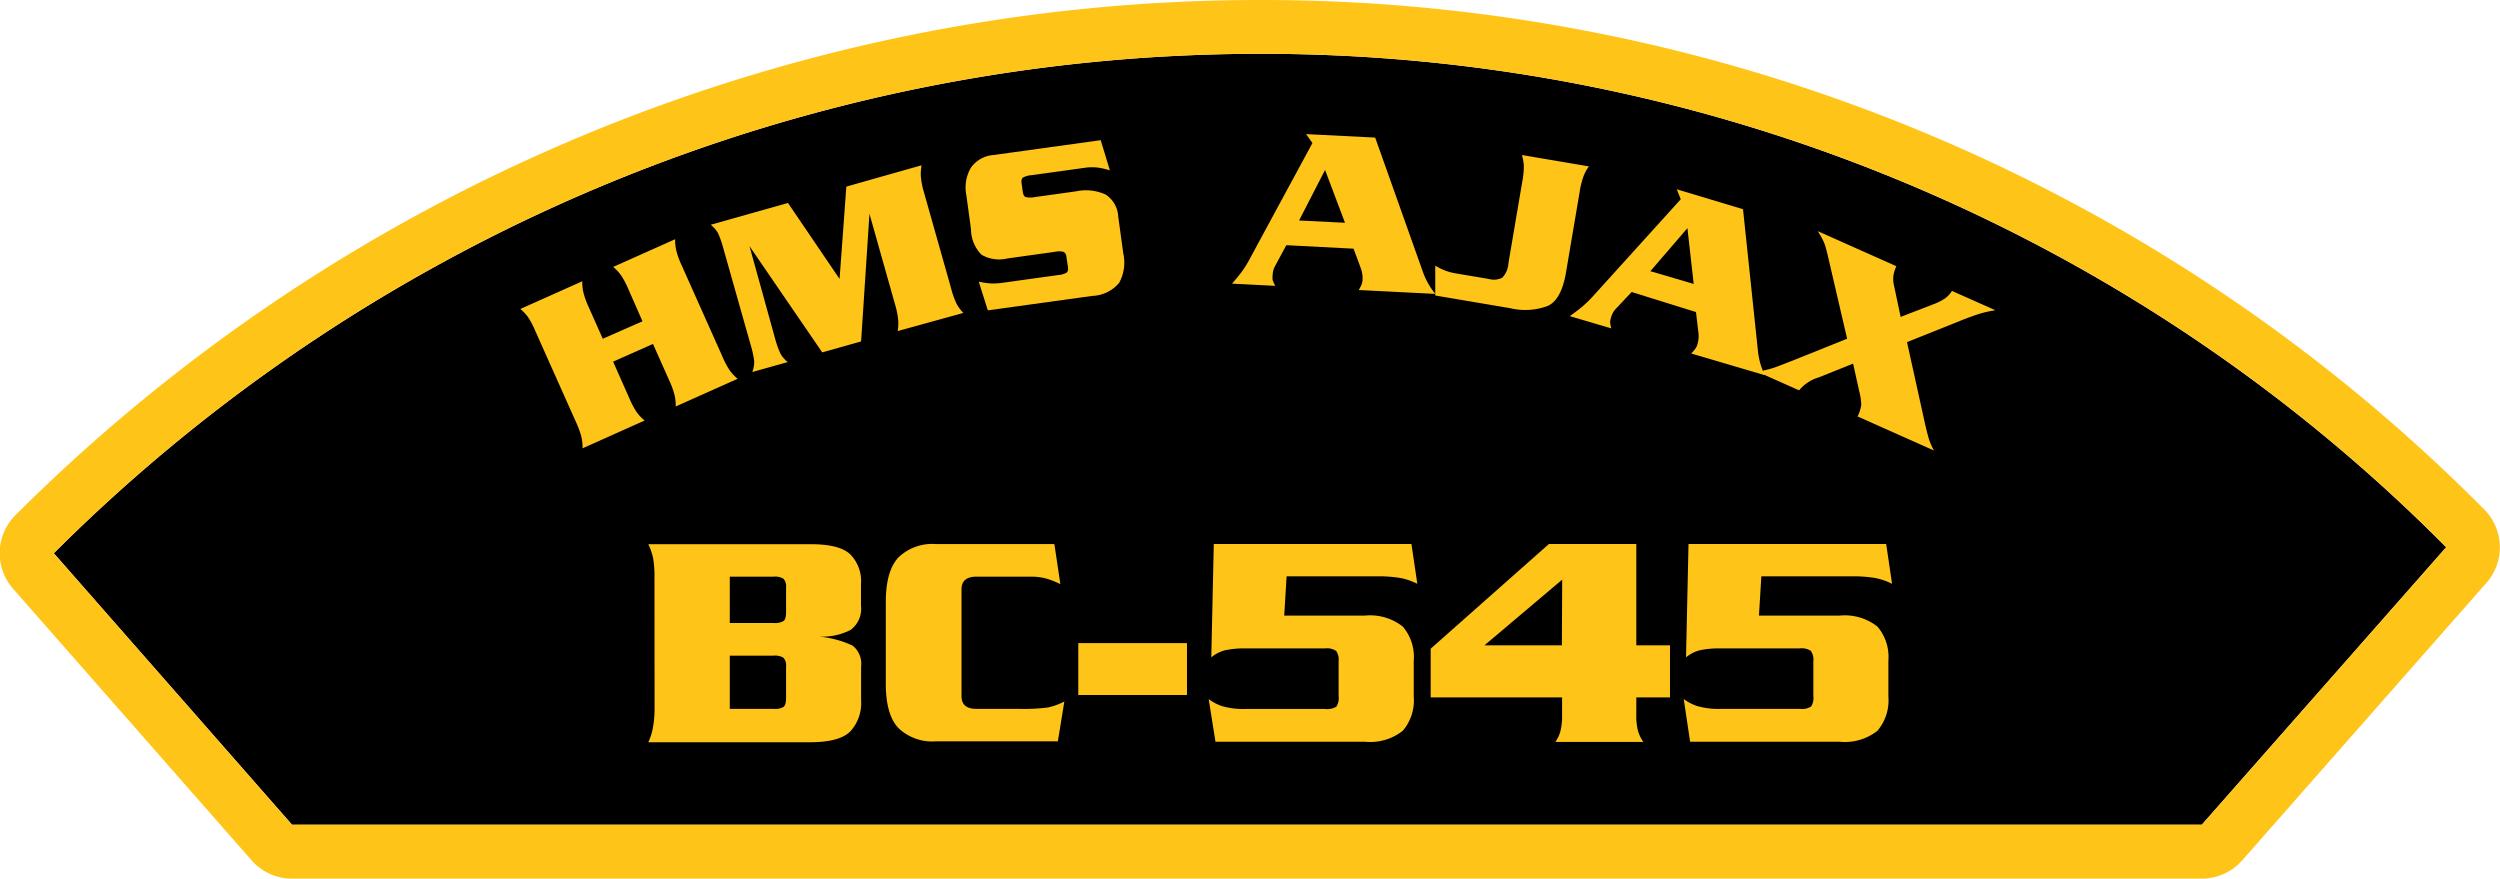 <svg id="Layer_1" data-name="Layer 1" xmlns="http://www.w3.org/2000/svg" viewBox="0 0 250.93 88.19"><defs><style>.cls-1{fill:#ffc418;}</style></defs><title>BC-545</title><path d="M5.4,55.53a171.41,171.41,0,0,1,121-50.13A167.4,167.4,0,0,1,245.53,54.93L221,82.78H29.31Z"/><path class="cls-1" d="M5.4,55.53a171.41,171.41,0,0,1,121-50.13A167.4,167.4,0,0,1,245.53,54.92L221,82.78H29.31ZM92.56,3.29a177,177,0,0,0-91,48.41,5.4,5.4,0,0,0-.25,7.39L25.25,86.35a5.4,5.4,0,0,0,4.06,1.84H221a5.39,5.39,0,0,0,4.05-1.83l24.52-27.86a5.39,5.39,0,0,0-.24-7.38A172.77,172.77,0,0,0,126.45,0,176.66,176.66,0,0,0,92.56,3.29"/><path class="cls-1" d="M64.49,32.25,63.06,29a8.3,8.3,0,0,0-.74-1.39,4.72,4.72,0,0,0-.77-.82l6.22-2.78a4.29,4.29,0,0,0,.11,1.13,8.14,8.14,0,0,0,.53,1.47l4.11,9.2a8.3,8.3,0,0,0,.74,1.39,4.66,4.66,0,0,0,.78.82l-6.22,2.78a4.3,4.3,0,0,0-.11-1.13,8.16,8.16,0,0,0-.53-1.47l-1.64-3.68-4,1.78L63.18,40a8.22,8.22,0,0,0,.74,1.39,4.71,4.71,0,0,0,.78.82L58.47,45a4.3,4.3,0,0,0-.11-1.13,8.22,8.22,0,0,0-.53-1.47l-4.11-9.2A8.36,8.36,0,0,0,53,31.83a4.72,4.72,0,0,0-.77-.82l6.22-2.78a4.27,4.27,0,0,0,.11,1.13,8.25,8.25,0,0,0,.53,1.47L60.5,34Z"/><path class="cls-1" d="M84.95,18.73l7.55-2.14a4.69,4.69,0,0,0-.07,1.12,7.43,7.43,0,0,0,.3,1.56L95.48,29a8.3,8.3,0,0,0,.54,1.5,4.17,4.17,0,0,0,.67.91L90.1,33.23a4.33,4.33,0,0,0,.05-1.14,8.27,8.27,0,0,0-.31-1.53l-2.57-9.1-.84,12.81-3.9,1.1-7.3-10.66,2.52,9.1a10.52,10.52,0,0,0,.58,1.68,2.88,2.88,0,0,0,.74.85l-3.56,1a2.88,2.88,0,0,0,.19-1.1,10.36,10.36,0,0,0-.38-1.71l-2.68-9.47a10.28,10.28,0,0,0-.57-1.66,2.86,2.86,0,0,0-.74-.84l7.76-2.19L84.27,28Z"/><path class="cls-1" d="M111.4,17.1a7.13,7.13,0,0,0-1.15-.27,4.65,4.65,0,0,0-1.28,0l-5.4.75a2.19,2.19,0,0,0-.89.24q-.2.15-.14.58l.12.86q.06.43.29.52a2.2,2.2,0,0,0,.92,0l4.11-.57a4.77,4.77,0,0,1,3,.32,2.8,2.8,0,0,1,1.26,2.22l.51,3.71a4.2,4.2,0,0,1-.42,2.93,3.67,3.67,0,0,1-2.7,1.31L99.15,31.15l-.91-2.88a7.64,7.64,0,0,0,1.09.17,5.83,5.83,0,0,0,1.25-.05l5.61-.78a2.12,2.12,0,0,0,.86-.24q.2-.15.14-.58l-.15-1a.59.59,0,0,0-.29-.51,2,2,0,0,0-.9,0l-4.73.66a3.52,3.52,0,0,1-2.6-.37A3.68,3.68,0,0,1,97.46,23L97,19.62a3.94,3.94,0,0,1,.46-2.8,3.06,3.06,0,0,1,2.25-1.26l10.77-1.49Z"/><path class="cls-1" d="M129.11,24.61,128,26.67a2,2,0,0,0-.26.9,2.1,2.1,0,0,0,0,.54,3.34,3.34,0,0,0,.26.58l-4.34-.22q.74-.85,1.1-1.36a11.52,11.52,0,0,0,.79-1.33l6.18-11.42-.63-.9,6.93.35,4.8,13.51a7.22,7.22,0,0,0,1.24,2.18l-7.69-.39a3.72,3.72,0,0,0,.29-.57,1.41,1.41,0,0,0,.09-.42,2.9,2.9,0,0,0-.16-1.16l-.74-2ZM135,22.36,133,17.06l-2.61,5.07Z"/><path class="cls-1" d="M149.43,28a1.86,1.86,0,0,0,1.36-.13,2.33,2.33,0,0,0,.62-1.48l1.38-8.14a8.46,8.46,0,0,0,.16-1.57,4.79,4.79,0,0,0-.19-1.12l6.72,1.14a4.27,4.27,0,0,0-.54,1,8.15,8.15,0,0,0-.38,1.52l-1.38,8.14q-.46,2.7-1.81,3.34a6.48,6.48,0,0,1-3.81.23l-7.5-1.27,0-3a5.43,5.43,0,0,0,2,.77Z"/><path class="cls-1" d="M163.77,29.31,162.18,31a2,2,0,0,0-.46.81,2.06,2.06,0,0,0-.11.53,3.34,3.34,0,0,0,.12.62l-4.17-1.23q.92-.65,1.39-1.07A11.56,11.56,0,0,0,160,29.61L168.7,20l-.4-1,6.65,2,1.5,14.25a7.19,7.19,0,0,0,.69,2.41l-7.39-2.18a3.68,3.68,0,0,0,.42-.49,1.41,1.41,0,0,0,.19-.38,2.9,2.9,0,0,0,.12-1.17l-.25-2.12ZM170,28.5l-.63-5.6-3.72,4.32Z"/><path class="cls-1" d="M190.77,31.81,194,30.56a5.7,5.7,0,0,0,1.23-.61,2.6,2.6,0,0,0,.69-.75l4.36,1.94a11.39,11.39,0,0,0-1.64.37q-.76.24-1.79.65l-5.44,2.18,1.8,8.16q.23,1,.4,1.57a6.06,6.06,0,0,0,.51,1.15l-7.67-3.42a3.84,3.84,0,0,0,.37-1.16,6.21,6.21,0,0,0-.21-1.39L186,36.5l-3.48,1.39a4,4,0,0,0-1.94,1.29l-4.15-1.85q1.09-.25,1.5-.38t1.75-.66L185.4,34l-1.86-8q-.24-1.05-.39-1.49a7.16,7.16,0,0,0-.7-1.31l7.89,3.52a3.46,3.46,0,0,0-.3,1,2.66,2.66,0,0,0,.06.91Z"/><path class="cls-1" d="M65.69,58a10.82,10.82,0,0,0-.14-2,6.11,6.11,0,0,0-.48-1.38H81.32q2.94,0,4,1a3.82,3.82,0,0,1,1.1,3v2.2a2.62,2.62,0,0,1-1.05,2.41,6.25,6.25,0,0,1-3.25.66,10,10,0,0,1,3.47.92,2.33,2.33,0,0,1,.84,2.1v3.38a4.18,4.18,0,0,1-1.1,3.14q-1.1,1.07-4,1.07H65.07A5.56,5.56,0,0,0,65.54,73a10.69,10.69,0,0,0,.16-2Zm7.56,4.53h4.4a1.68,1.68,0,0,0,1-.2c.17-.13.25-.44.25-.91V59a1.19,1.19,0,0,0-.25-.9,1.59,1.59,0,0,0-1-.22h-4.4Zm0,8.62h4.4a1.68,1.68,0,0,0,1-.2c.17-.13.25-.44.25-.92v-3.1a1.2,1.2,0,0,0-.25-.9,1.6,1.6,0,0,0-1-.22h-4.4Z"/><path class="cls-1" d="M106.43,58.63a8.67,8.67,0,0,0-1.38-.55,5.92,5.92,0,0,0-1.66-.2H98q-1.49,0-1.49,1.27V69.88q0,1.27,1.49,1.27h4.28a18.85,18.85,0,0,0,2.91-.14,6.6,6.6,0,0,0,1.64-.6l-.65,4H93.93a4.9,4.9,0,0,1-3.77-1.35q-1.26-1.35-1.25-4.48V60.43q0-3.1,1.25-4.46a4.87,4.87,0,0,1,3.77-1.36h11.9Z"/><path class="cls-1" d="M108.23,64.55h10.91v5.21H108.23Z"/><path class="cls-1" d="M128.9,61.79H137a5.28,5.28,0,0,1,3.8,1.1,4.68,4.68,0,0,1,1.1,3.43v3.6a4.68,4.68,0,0,1-1.1,3.43,5.28,5.28,0,0,1-3.8,1.1H122l-.68-4.28a4.67,4.67,0,0,0,1.36.71,7.71,7.71,0,0,0,2.39.28H133a1.76,1.76,0,0,0,1.13-.23,1.62,1.62,0,0,0,.23-1.07V66.38a1.56,1.56,0,0,0-.25-1.05,1.69,1.69,0,0,0-1.12-.25h-8a9.39,9.39,0,0,0-1.94.17,3.45,3.45,0,0,0-1.47.73l.25-11.38h19.84l.59,4a6.65,6.65,0,0,0-1.61-.57,13.1,13.1,0,0,0-2.51-.18h-9Z"/><path class="cls-1" d="M167.62,64.77V70h-3.38v1.74a6,6,0,0,0,.17,1.63,3.75,3.75,0,0,0,.54,1.1h-8.84a3.31,3.31,0,0,0,.51-1.07,6.39,6.39,0,0,0,.17-1.66V70H143.6V65.11L155.47,54.6h8.77V64.77ZM156.8,58.18,149,64.77h7.77Z"/><path class="cls-1" d="M176.55,61.79h8.09a5.28,5.28,0,0,1,3.8,1.1,4.68,4.68,0,0,1,1.1,3.43v3.6a4.68,4.68,0,0,1-1.1,3.43,5.28,5.28,0,0,1-3.8,1.1h-15L169,70.16a4.67,4.67,0,0,0,1.36.71,7.72,7.72,0,0,0,2.39.28h7.9a1.76,1.76,0,0,0,1.13-.23,1.62,1.62,0,0,0,.23-1.07V66.38a1.56,1.56,0,0,0-.25-1.05,1.69,1.69,0,0,0-1.12-.25h-8a9.38,9.38,0,0,0-1.94.17,3.46,3.46,0,0,0-1.47.73l.25-11.38h19.84l.59,4a6.65,6.65,0,0,0-1.61-.57,13.1,13.1,0,0,0-2.51-.18h-9Z"/></svg>